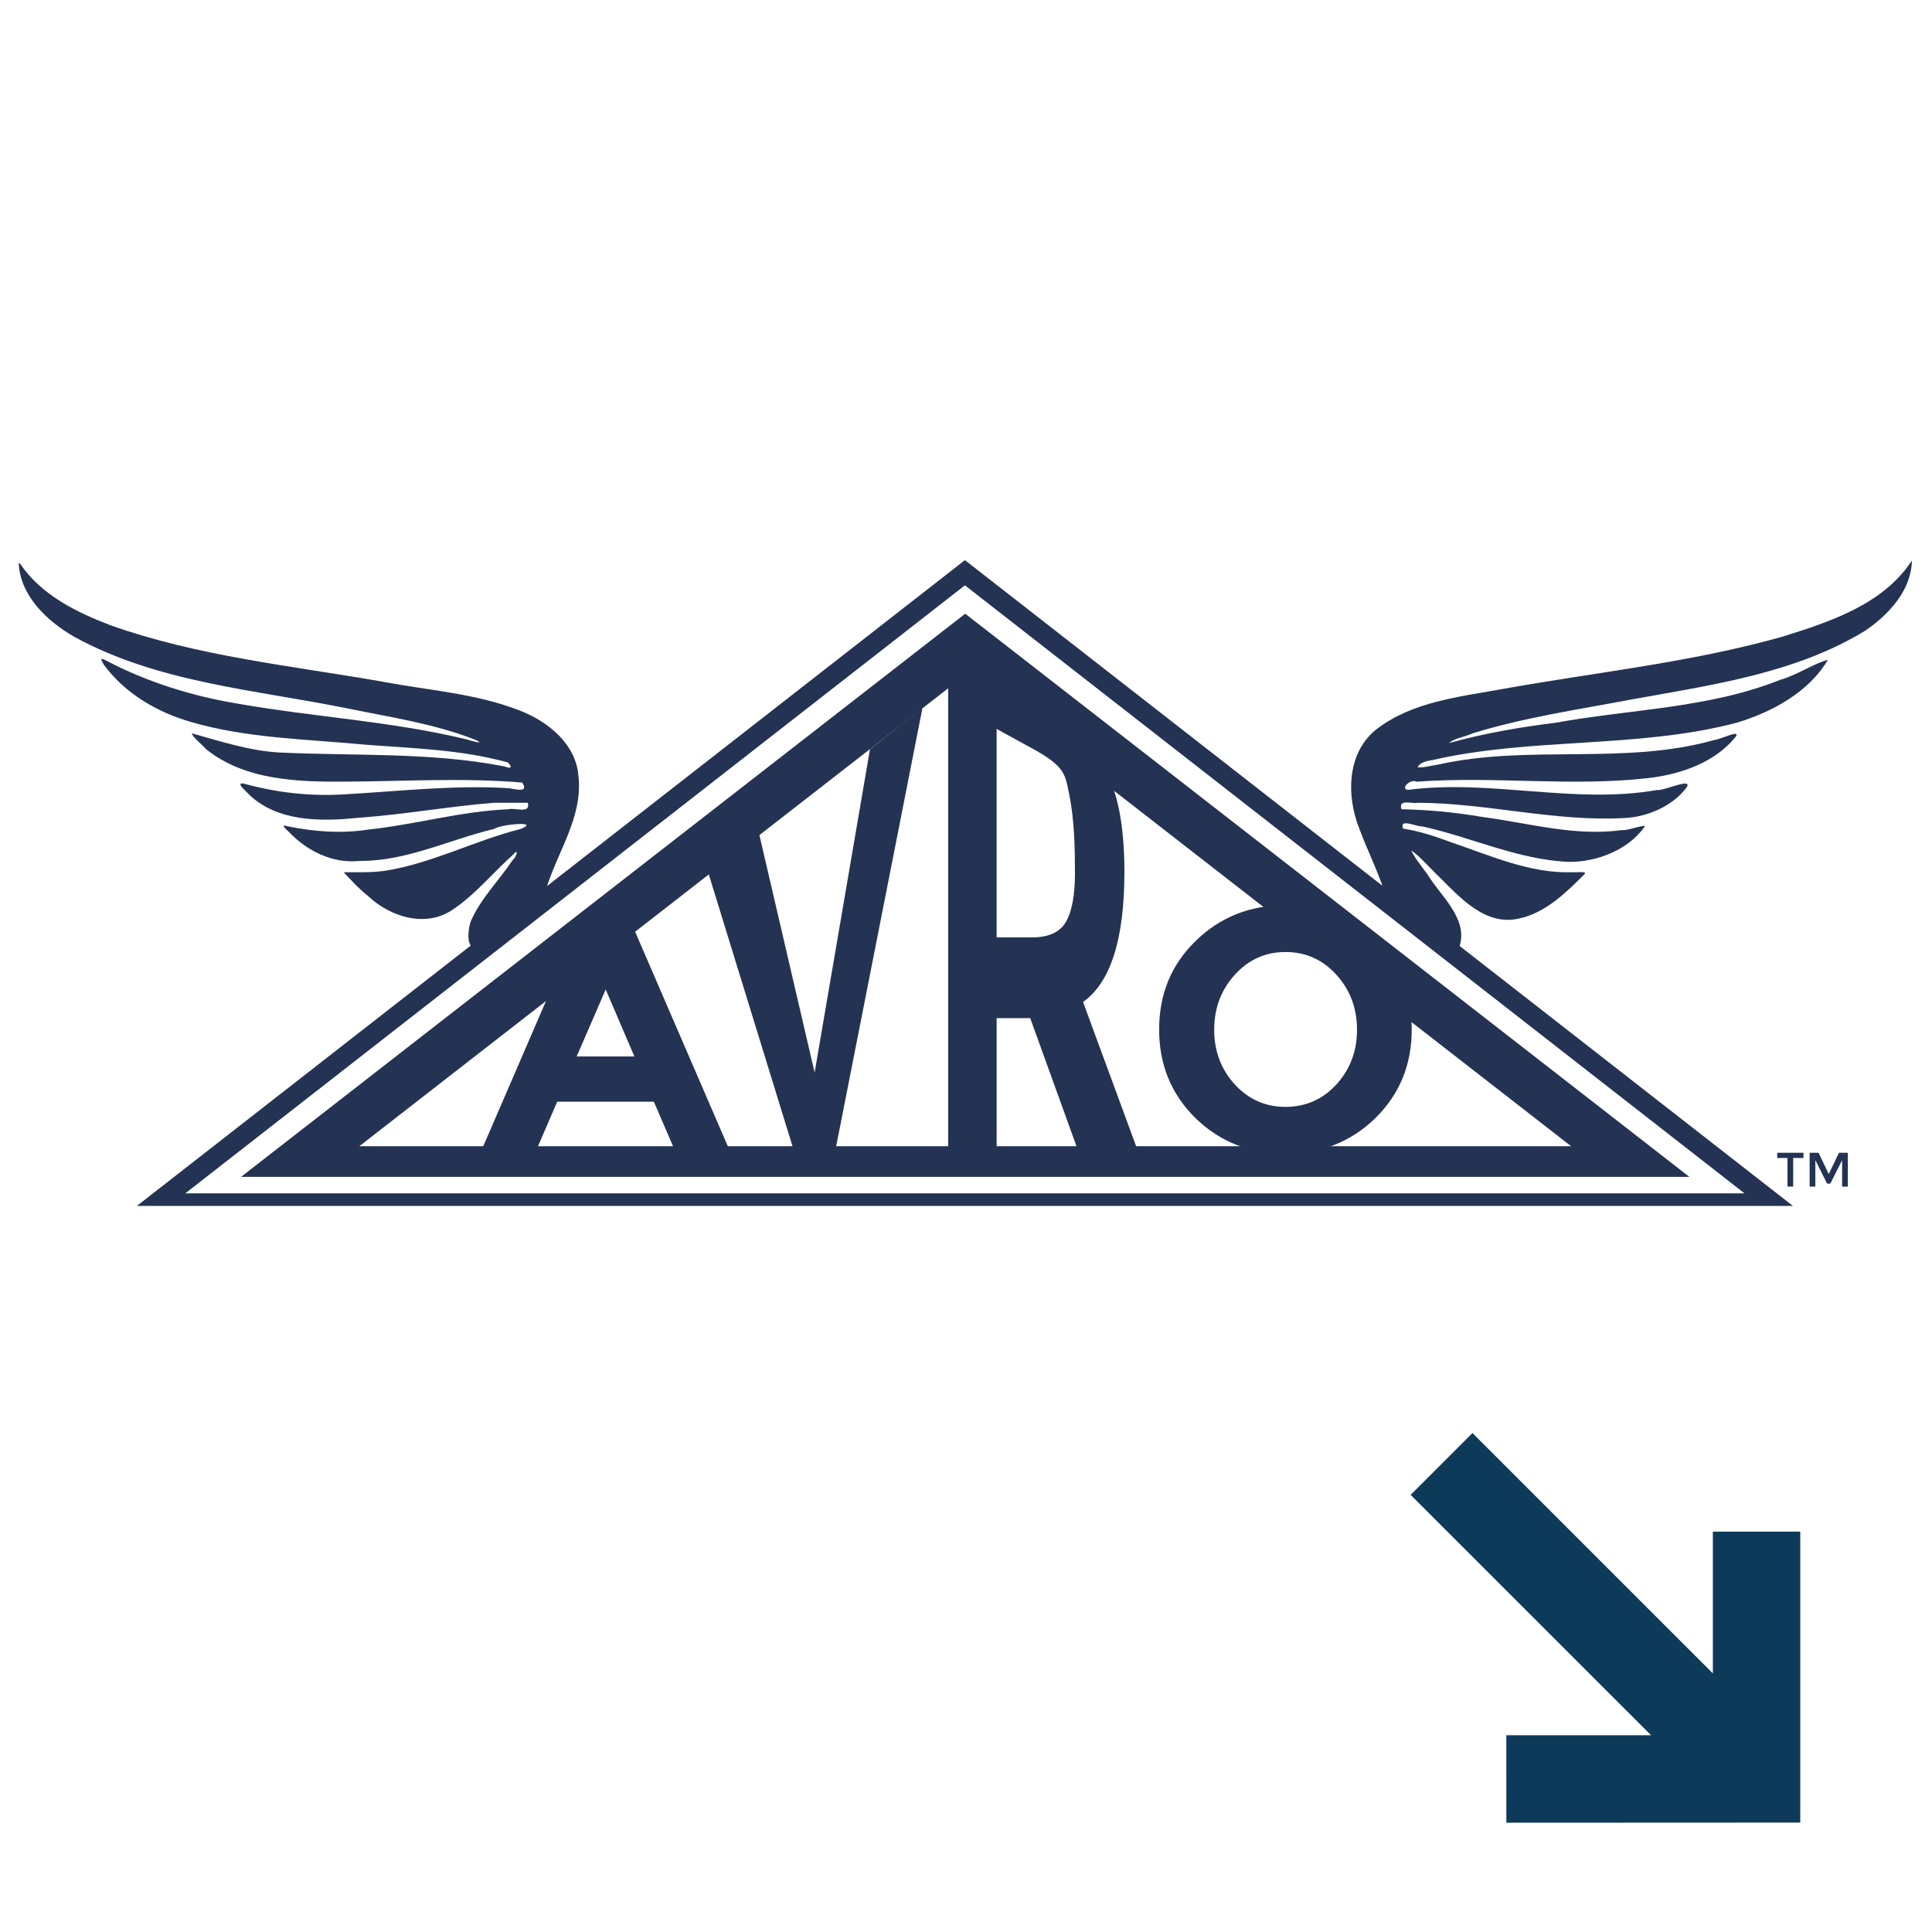 <?xml version="1.0" encoding="UTF-8" standalone="no"?>
<!-- Generator: Adobe Illustrator 17.0.0, SVG Export Plug-In . SVG Version: 6.00 Build 0)  -->

<svg
    xmlns:dc="http://purl.org/dc/elements/1.1/"
    xmlns:cc="http://creativecommons.org/ns#"
    xmlns:rdf="http://www.w3.org/1999/02/22-rdf-syntax-ns#"
    xmlns:svg="http://www.w3.org/2000/svg"
    xmlns="http://www.w3.org/2000/svg"
    xmlns:sodipodi="http://sodipodi.sourceforge.net/DTD/sodipodi-0.dtd"
    xmlns:inkscape="http://www.inkscape.org/namespaces/inkscape"
    version="1.1"
    x="0px"
    y="0px"
    width="42px"
    height="42px"
    viewBox="0 0 42 42"
    enable-background="new 0 0 42 42"
    id="svg14"
    sodipodi:docname="avro_input.svg"
    inkscape:version="0.92.5 (2060ec1f9f, 2020-04-08)">
  <defs
      id="defs18"/>
  <sodipodi:namedview
      pagecolor="#ffffff"
      bordercolor="#666666"
      borderopacity="1"
      objecttolerance="10"
      gridtolerance="10"
      guidetolerance="10"
      inkscape:pageopacity="0"
      inkscape:pageshadow="2"
      inkscape:window-width="640"
      inkscape:window-height="480"
      id="namedview16"
      showgrid="false"
      inkscape:zoom="29.324528"
      inkscape:cx="7.754813"
      inkscape:cy="22.636855"
      inkscape:current-layer="svg14"/>
  <polygon
      style="fill:#0e3a5a"
      id="polygon2"
      points="32.01,31.153 30.666,32.497 35.893,37.723 32.746,37.723 32.747,39.624 39.136,39.621 39.136,33.296 37.236,33.296 37.236,36.378 "/>
  <g
      transform="matrix(0.287,0,0,0.287,0.151,-23.3)"
      id="g28">
    <g
        id="g26">
      <path
          inkscape:connector-curvature="0"
          d="m 0.891,123.813 c 0.093,2.488 2.155,4.434 4.207,5.606 6.306,3.464 13.638,4.005 20.567,5.4 3.295,0.677 6.671,1.171 9.812,2.4 0.869,0.408 -0.342,0.076 -0.723,-0.045 -5.651,-1.36 -11.48,-1.674 -17.195,-2.678 -3.488,-0.569 -6.906,-1.63 -10.041,-3.273 -0.605,-0.307 -0.33,-0.016 -0.184,0.306 1.609,2.182 4.02,3.594 6.598,4.341 4.245,1.238 8.715,1.295 13.091,1.712 3.649,0.283 7.365,0.372 10.902,1.35 0.295,0.252 0.399,0.562 -0.245,0.306 -5.62,-1.098 -11.372,-0.78 -17.058,-1.055 -2.263,-0.125 -4.488,-0.858 -6.619,-1.453 0.062,0.298 0.688,0.76 1.063,1.189 2.966,2.39 7.004,2.502 10.645,2.47 4.436,-0.022 8.892,-0.305 13.315,0.073 0.525,0.782 -0.433,0.516 -0.979,0.428 -4.159,-0.263 -8.301,0.23 -12.448,0.46 -2.603,0.173 -5.22,-0.13 -7.723,-0.827 -0.537,-0.015 0.207,0.544 0.42,0.806 2.168,2.116 5.463,2.092 8.283,1.802 3.452,-0.238 6.866,-0.866 10.309,-1.139 0.855,0 1.71,0 2.565,0 0.225,0.875 -0.953,0.345 -1.46,0.491 -3.582,0.143 -7.057,1.159 -10.615,1.538 -2.045,0.318 -4.151,0.162 -6.156,-0.255 -0.576,-0.212 -0.026,0.294 0.138,0.436 1.385,1.455 3.324,2.413 5.368,2.194 3.538,0.026 6.781,-1.614 10.166,-2.421 0.529,-0.365 3.601,-0.627 2.009,0.004 -3.51,0.882 -6.771,2.641 -10.368,3.178 -1.005,0.135 -2.02,0.086 -3.03,0.096 0.389,0.422 1.184,1.288 1.851,1.805 1.668,1.581 4.362,2.43 6.405,1.029 1.718,-1.136 3.129,-2.883 4.592,-4.179 0.41,-0.508 0.298,0.125 -0.069,0.45 -1.033,1.555 -2.425,2.908 -3.159,4.635 -0.387,1.204 -0.134,2.825 0.998,1.403 1.547,-1.205 3.093,-2.41 4.64,-3.615 0.819,-2.921 2.87,-5.598 2.529,-8.777 -0.161,-2.425 -2.28,-4.156 -4.411,-4.984 -3.332,-1.314 -6.957,-1.539 -10.45,-2.205 -6.898,-1.204 -13.95,-1.913 -20.584,-4.266 -2.566,-0.983 -5.222,-2.281 -6.815,-4.618 l -0.143,-0.117 z"
          style="opacity:1;fill:#243353;fill-opacity:1;fill-rule:evenodd;stroke:none;stroke-width:0.061px;stroke-linecap:butt;stroke-linejoin:miter;stroke-opacity:1"
          id="path2"/>
      <path
          inkscape:connector-curvature="0"
          d="m 144.295,123.638 c -2.179,3.337 -6.194,4.64 -9.815,5.774 -6.971,1.97 -14.208,2.7 -21.32,3.984 -3.201,0.579 -6.669,0.947 -9.343,2.967 -2.342,1.762 -2.38,5.115 -1.369,7.617 0.593,1.604 1.387,3.171 1.9,4.775 1.864,1.452 3.729,2.905 5.593,4.357 0.867,-2.099 -1.082,-3.809 -2.14,-5.385 -0.444,-0.713 -1.099,-1.411 -1.438,-2.126 0.628,0.404 1.383,1.302 2.102,1.98 1.615,1.607 3.541,3.778 6.081,3.175 1.947,-0.406 3.534,-1.939 4.849,-3.258 0.5,-0.39 -0.493,-0.204 -0.88,-0.245 -3.17,0.097 -6.154,-1.266 -9.1,-2.26 -1.193,-0.441 -2.402,-0.856 -3.663,-1.044 -0.304,-0.821 0.993,-0.134 1.444,-0.17 3.724,0.815 7.279,2.539 11.128,2.689 2.115,0.017 4.44,-0.909 5.659,-2.58 0.494,-0.433 -1.292,0.261 -1.637,0.168 -3.58,0.505 -7.093,-0.534 -10.618,-0.994 -2.016,-0.349 -4.055,-0.539 -6.1,-0.581 -0.238,-0.814 0.765,-0.387 1.239,-0.489 5.256,0.016 10.434,1.461 15.699,1.152 1.755,-0.086 3.66,-0.952 4.659,-2.314 0.509,-0.79 -1.731,0.279 -2.235,0.195 -6.263,1.098 -12.594,-0.828 -18.872,-0.011 -0.613,-0.083 0.188,-0.857 0.661,-0.619 5.829,-0.431 11.692,0.385 17.509,-0.268 2.468,-0.285 5.085,-1.167 6.669,-3.151 0.37,-0.566 -1.226,0.24 -1.598,0.252 -6.808,1.931 -14.003,0.337 -20.875,1.854 -0.51,0.073 -1.255,0.282 -1.631,0.219 0.142,-0.327 0.577,-0.467 1.116,-0.543 7.585,-1.742 15.53,-0.854 23.069,-2.833 2.691,-0.816 5.443,-2.318 6.894,-4.761 -0.995,0.239 -2.434,1.2 -3.627,1.52 -5.426,2.161 -11.358,2.215 -17.041,3.252 -2.698,0.329 -5.42,0.808 -8.025,1.53 0.342,-0.349 1.211,-0.462 1.774,-0.734 3.927,-1.206 8.016,-1.806 12.048,-2.566 6.037,-1.098 12.357,-1.952 17.689,-5.204 1.797,-1.229 3.494,-3.048 3.544,-5.322 z"
          style="opacity:1;fill:#243353;fill-opacity:1;fill-rule:evenodd;stroke:none;stroke-width:0.061px;stroke-linecap:butt;stroke-linejoin:miter;stroke-opacity:1"
          id="path4"/>
      <path
          inkscape:connector-curvature="0"
          transform="matrix(0.441,0,0,0.198,26.246,112.721)"
          d="m 105.077,87.235 114.231,197.853 -228.462,-1e-5 z"
          style="opacity:1;fill:none;fill-opacity:1;stroke:#243353;stroke-width:11.73;stroke-linecap:butt;stroke-linejoin:miter;stroke-miterlimit:4;stroke-dasharray:none;stroke-opacity:1"
          id="path6"/>
      <g
          style="font-style:normal;font-variant:normal;font-weight:normal;font-stretch:normal;font-size:101.783px;line-height:125%;font-family:Montserrat;-inkscape-font-specification:Montserrat;letter-spacing:0px;word-spacing:0px;fill:#243353;fill-opacity:1;stroke:none;stroke-width:7.634px;stroke-linecap:butt;stroke-linejoin:miter;stroke-opacity:1"
          aria-label="AVRO"
          transform="matrix(0.711,0,0,0.711,0.258,49.896)"
          id="g16">
        <path
            inkscape:connector-curvature="0"
            style="font-style:normal;font-variant:normal;font-weight:bold;font-stretch:normal;font-family:Montserrat;-inkscape-font-specification:'Montserrat Bold';fill:#243353;fill-opacity:1;stroke-width:2.636px"
            d="m 70.841,166.682 -2.285,-5.308 H 58.257 l -2.285,5.308 H 50.137 l 10.616,-24.571 h 5.308 l 10.616,24.571 z m -7.417,-17.259 -3.093,7.136 h 6.152 z"
            id="path8"/>
        <path
            inkscape:connector-curvature="0"
            style="font-style:normal;font-variant:normal;font-weight:bold;font-stretch:normal;font-family:Montserrat;-inkscape-font-specification:'Montserrat Bold';fill:#243353;fill-opacity:1;stroke-width:2.484px"
            d="m 85.683,158.271 5.895,-34.442 5.597,-4.419 -9.306,47.272 h -4.371 l -9.306,-30.219 5.597,-3.535 z"
            id="path10"/>
        <path
            inkscape:connector-curvature="0"
            style="font-style:normal;font-variant:normal;font-weight:bold;font-stretch:normal;font-family:Montserrat;-inkscape-font-specification:'Montserrat Bold';fill:#243353;fill-opacity:1;stroke-width:3.445px"
            d="m 118.684,136.926 c 0,7.136 -1.468,11.745 -4.404,13.827 l 5.862,15.93 h -6.358 l -5.133,-14.209 h -3.577 v 14.209 h -5.166 v -51.446 l 8.776,1.768 c 3.528,0.711 6.16,6.307 7.683,8.644 1.545,2.336 2.318,6.096 2.318,11.278 z m -9.836,6.945 c 1.766,0 2.969,-0.552 3.61,-1.657 0.64,-1.104 0.96,-2.846 0.96,-5.225 0,-2.421 -0.046,-5.587 -0.616,-8.374 -0.425,-2.077 -0.42,-2.941 -3.854,-4.825 l -3.875,-2.126 v 22.207 z"
            id="path12"/>
        <path
            inkscape:connector-curvature="0"
            style="font-style:normal;font-variant:normal;font-weight:bold;font-stretch:normal;font-family:Montserrat;-inkscape-font-specification:'Montserrat Bold';fill:#243353;fill-opacity:1;stroke-width:2.75px"
            d="m 143.466,153.715 q 0,-3.446 -2.2,-5.866 -2.2,-2.42 -5.426,-2.42 -3.19,0 -5.39,2.42 -2.2,2.42 -2.2,5.866 0,3.41 2.2,5.829 2.2,2.383 5.39,2.383 3.226,0 5.426,-2.383 2.2,-2.42 2.2,-5.829 z m 1.943,9.422 q -3.886,3.776 -9.569,3.776 -5.683,0 -9.569,-3.776 -3.886,-3.813 -3.886,-9.459 0,-5.646 3.886,-9.422 3.886,-3.813 9.569,-3.813 5.683,0 9.569,3.813 3.886,3.776 3.886,9.422 0,5.646 -3.886,9.459 z"
            id="path14"/>
      </g>
      <path
          inkscape:connector-curvature="0"
          transform="matrix(0.533,0,0,0.24,16.556,103.631)"
          d="m 105.077,87.235 114.231,197.853 -228.462,-1e-5 z"
          style="opacity:1;fill:none;fill-opacity:1;stroke:#243353;stroke-width:3.976;stroke-linecap:butt;stroke-linejoin:miter;stroke-miterlimit:4;stroke-dasharray:none;stroke-opacity:1"
          id="path18"/>
      <g
          aria-label="TM"
          style="font-style:normal;font-variant:normal;font-weight:normal;font-stretch:normal;font-size:5.156px;line-height:125%;font-family:Montserrat;-inkscape-font-specification:Montserrat;letter-spacing:0px;word-spacing:0px;fill:#243353;fill-opacity:1;stroke:none;stroke-width:0.387px;stroke-linecap:butt;stroke-linejoin:miter;stroke-opacity:1"
          transform="matrix(0.711,0,0,0.711,0.258,49.896)"
          id="g24">
        <path
            inkscape:connector-curvature="0"
            d="m 189.935,167.372 v 3.047 h -0.608 v -3.047 h -1.093 v -0.557 h 2.795 v 0.557 z"
            style="fill:#243353;fill-opacity:1;stroke-width:0.387px"
            id="path20"/>
        <path
            inkscape:connector-curvature="0"
            d="m 192.294,170.419 h -0.608 v -3.604 h 0.949 l 1.088,2.264 1.088,-2.264 h 0.944 v 3.604 h -0.608 v -2.815 l -1.258,2.501 h -0.34 l -1.253,-2.501 z"
            style="fill:#243353;fill-opacity:1;stroke-width:0.387px"
            id="path22"/>
      </g>
    </g>
  </g>
</svg>
